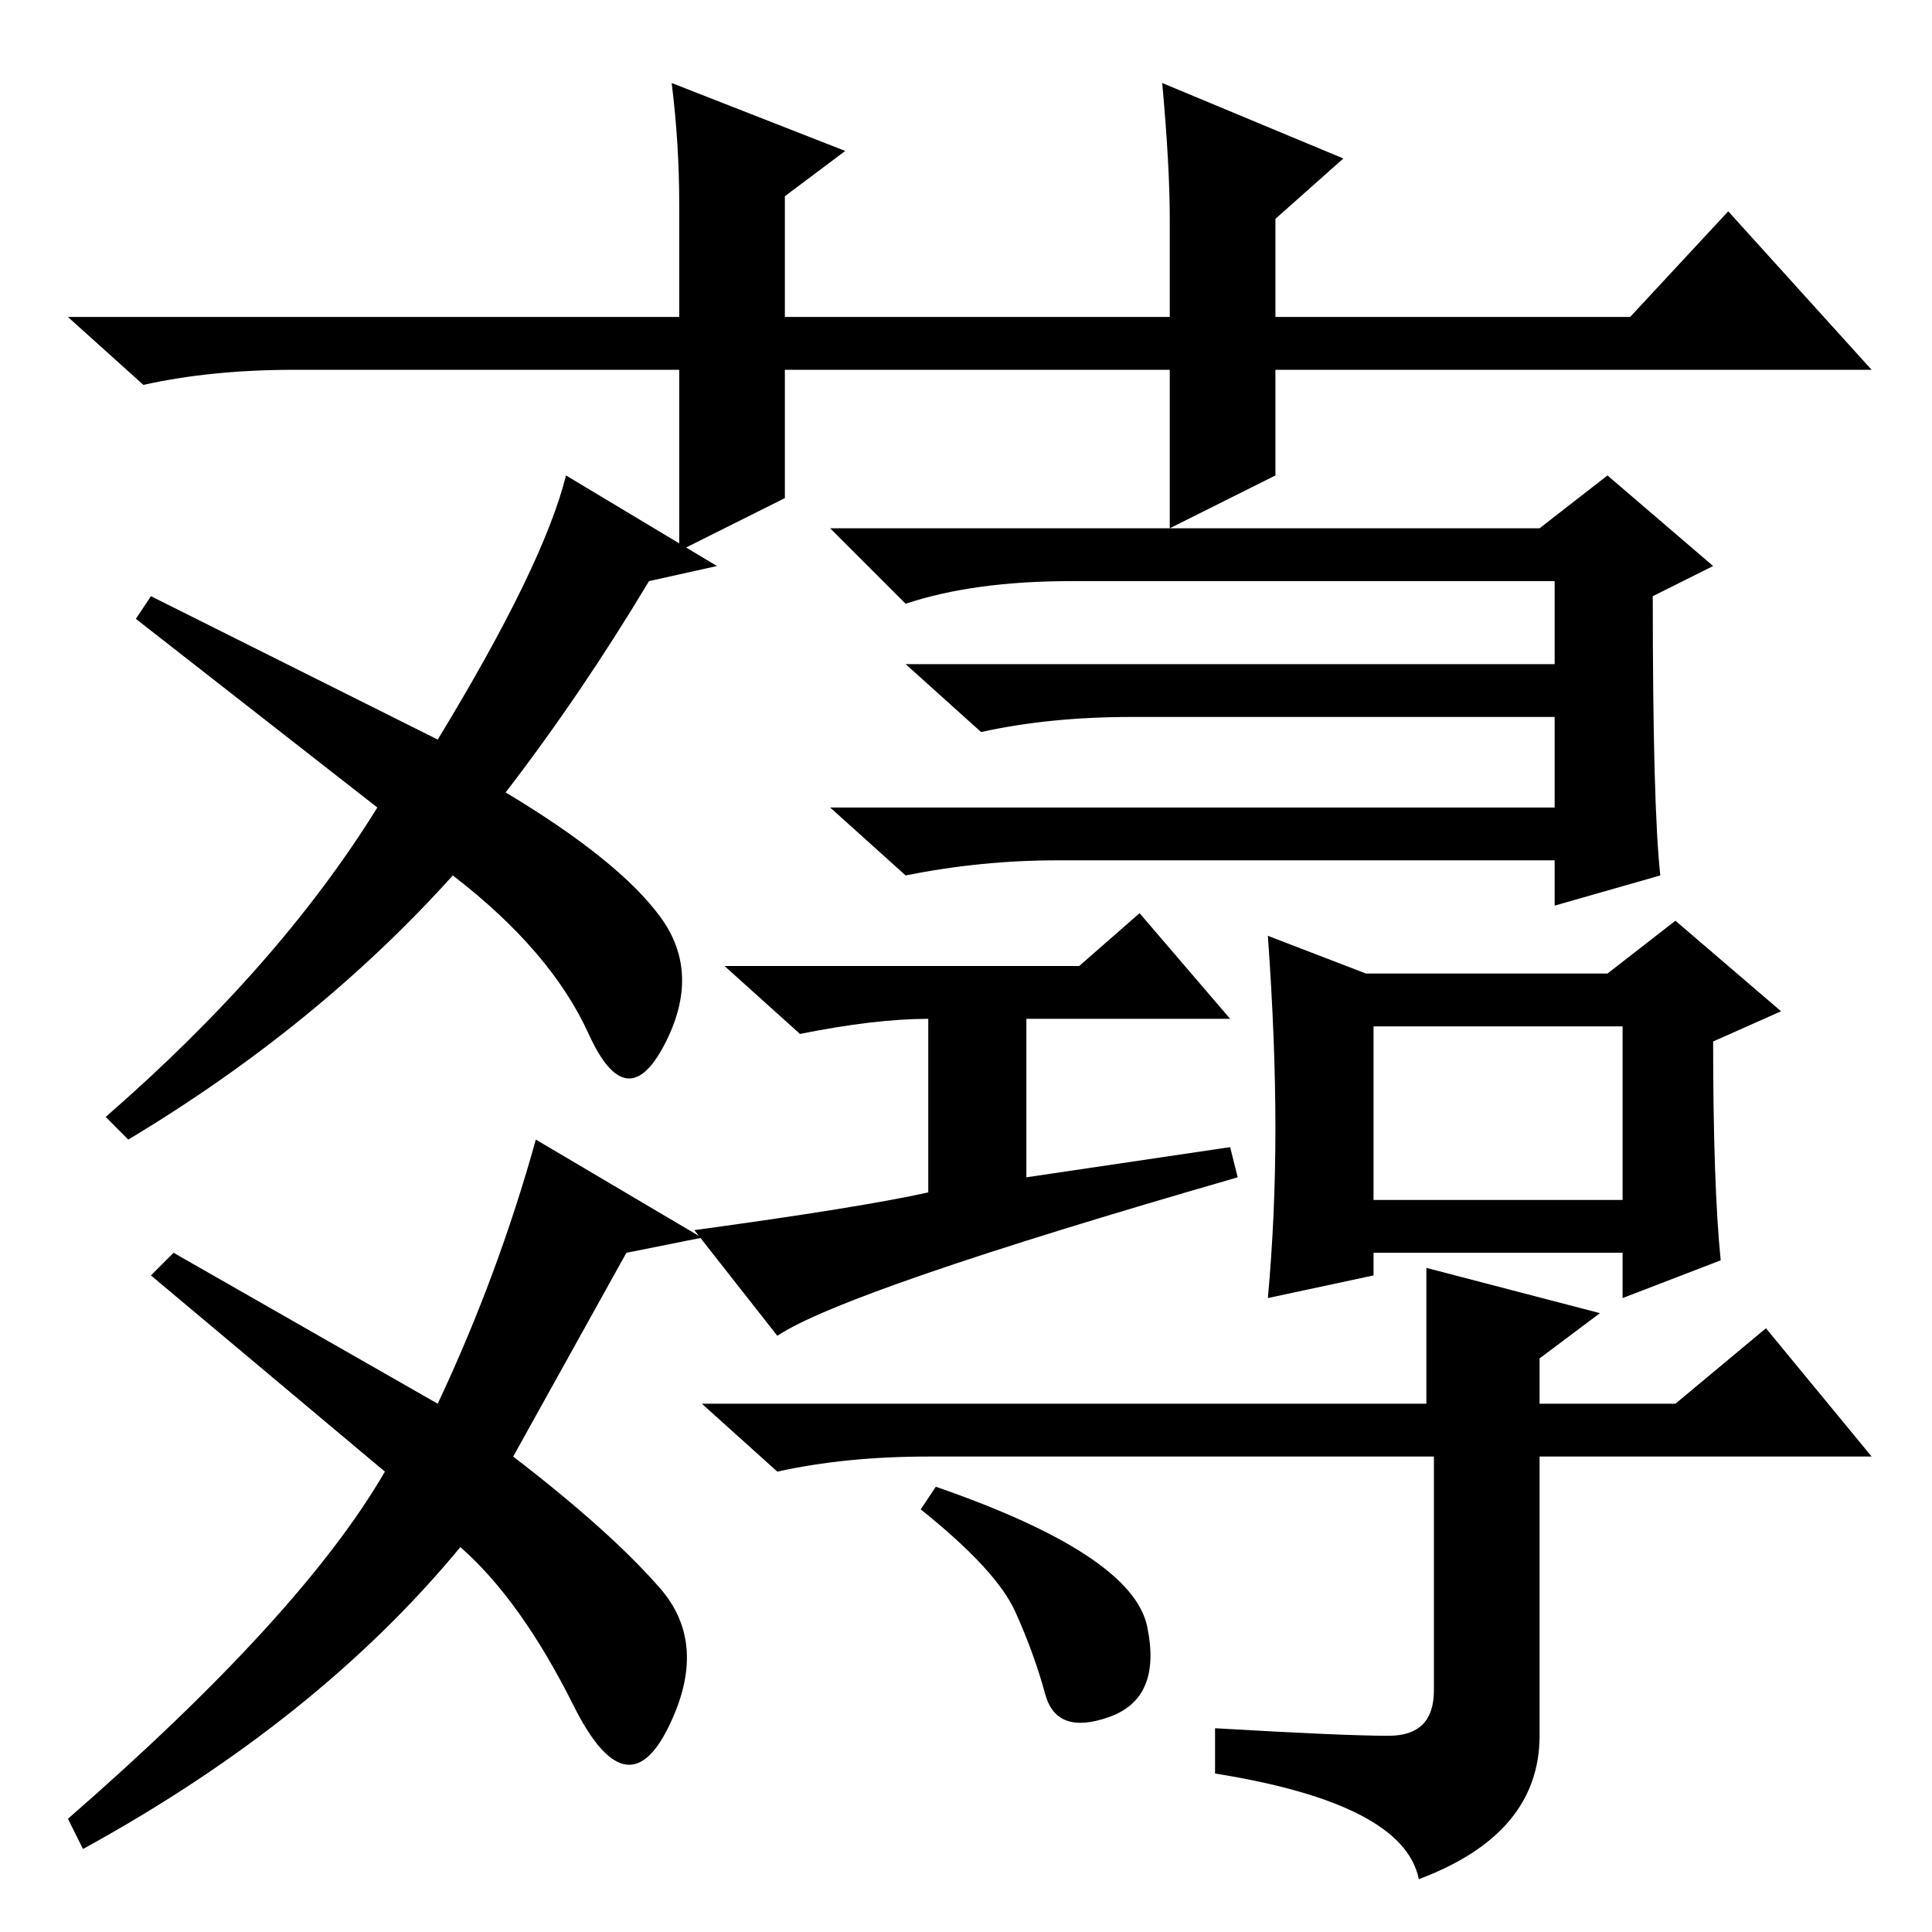 <?xml version="1.0" standalone="no"?>
<!DOCTYPE svg PUBLIC "-//W3C//DTD SVG 1.1//EN" "http://www.w3.org/Graphics/SVG/1.1/DTD/svg11.dtd" >
<svg xmlns="http://www.w3.org/2000/svg" xmlns:xlink="http://www.w3.org/1999/xlink" version="1.1" viewBox="0 -36 256 256">
  <g transform="matrix(1 0 0 -1 0 220)">
   <path fill="currentColor"
d="M155 186v21h-51v-17l-14 -7v24h-51q-11 0 -20 -2l-10 9h81v15q0 8 -1 16l23 -9l-8 -6v-16h51v13q0 7 -1 18l24 -10l-9 -8v-13h47l13 14l19 -21h-79v-14zM83 90l-15 -27q13 -10 19.5 -17.5t1 -18.5t-12.5 3t-15 21q-19 -23 -50 -40l-2 4q31 27 42 46l-31 26l3 3l35 -20
q8 17 13 35l22 -13zM86 179q-9 -15 -19 -28q15 -9 20.5 -16.5t0.5 -17t-10 1.5t-18 21q-18 -20 -43 -35l-3 3q23 20 36 41l-32 25l2 3l38 -19q14 23 17 35l20 -12zM220 140l-14 -4v6h-66q-10 0 -20 -2l-10 9h96v12h-56q-11 0 -20 -2l-10 9h86v11h-64q-13 0 -22 -3l-10 10h94
l9 7l14 -12l-8 -4q0 -28 1 -37zM163 104l1 -4q-52 -15 -61 -21l-11 14q22 3 31 5v23q-7 0 -17 -2l-10 9h47l8 7l12 -14h-27v-21zM182 97h33v23h-33v-23zM228 89l-13 -5v6h-33v-3l-14 -3q1 11 1 22.5t-1 25.5l13 -5h32l9 7l14 -12l-9 -4q0 -19 1 -29zM204 26q0 -13 -16 -19
q-2 10 -27 14v6q17 -1 23 -1t6 6v31h-67q-11 0 -20 -2l-10 9h96v18l23 -6l-8 -6v-6h18l12 10l14 -17h-44v-37zM124 59q26 -9 28 -18.5t-5 -12t-8.5 3t-4 11t-12.5 13.5z" />
  </g>

</svg>
